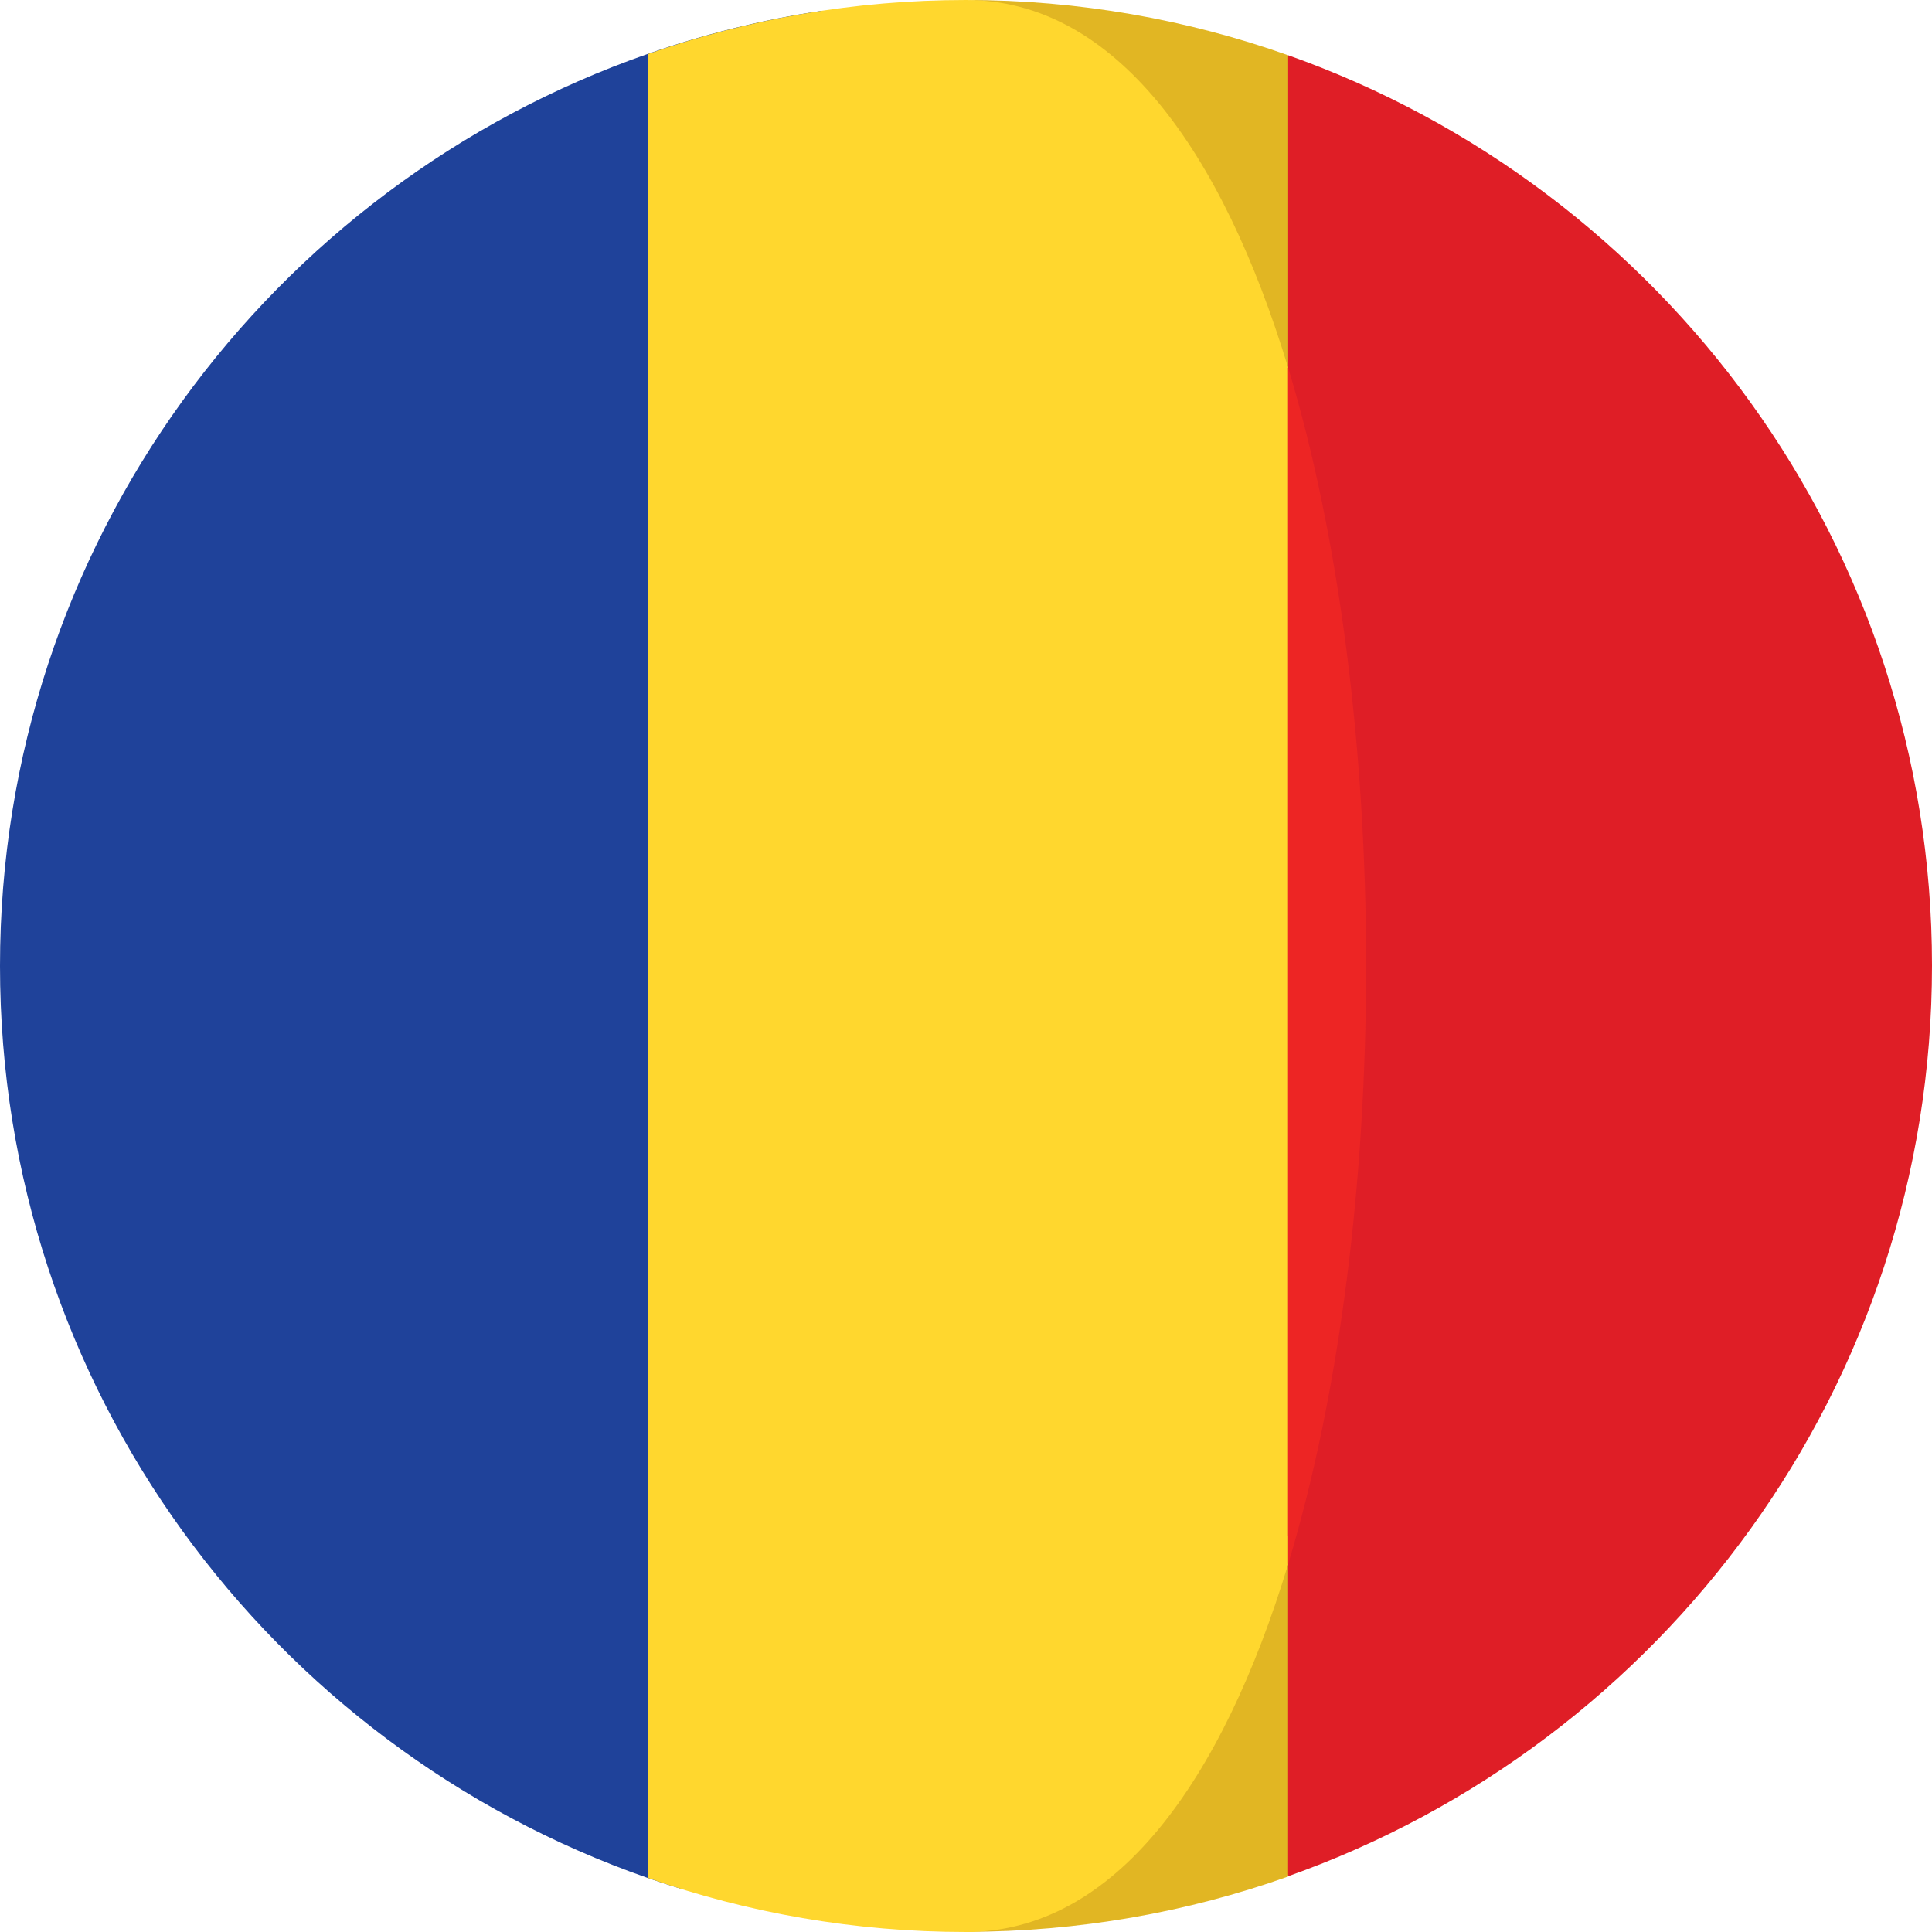 <svg width="32" height="32" viewBox="0 0 32 32" fill="none" xmlns="http://www.w3.org/2000/svg"><g clip-path="url(#cliprom)"><path d="M21.335 0.914L19.465 6.088C21.187 11.774 21.187 20.218 19.465 25.903L21.335 31.077C27.546 28.877 32 22.956 32 15.992C32 9.035 27.546 3.114 21.335 0.914Z" fill="#DF1E26"></path><path d="M21.336 6.089V0.915C19.667 0.323 17.87 0 16 0C18.469 0 15.045 8.363 21.336 6.089Z" fill="#E1B623"></path><path d="M16 31.997C17.87 31.997 19.667 31.674 21.335 31.082V25.437C15.112 24.811 16 31.997 16 31.997Z" fill="#E1B623"></path><path d="M13.598 0.181C12.609 0.329 11.647 0.571 10.725 0.894C4.481 3.074 0 9.008 0 15.999C0 22.99 4.481 28.924 10.725 31.104C10.9 31.165 11.082 31.225 11.263 31.279C12.757 31.743 14.876 19.895 15.32 16.16C15.798 12.171 14.385 0.059 13.598 0.181Z" fill="#1F429A"></path><path d="M21.335 25.911V6.089C20.245 2.496 18.469 0 16 0C14.149 0 12.38 0.316 10.731 0.895V31.105C12.38 31.684 14.156 32 16 32C18.469 32 20.245 29.504 21.335 25.911Z" fill="#FFD72E"></path><path d="M21.336 6.09V25.905C23.058 20.219 23.058 11.782 21.336 6.09Z" fill="#ED2524"></path></g><defs><clipPath id="cliprom"><rect width="32" height="32" fill="white"></rect></clipPath></defs></svg>